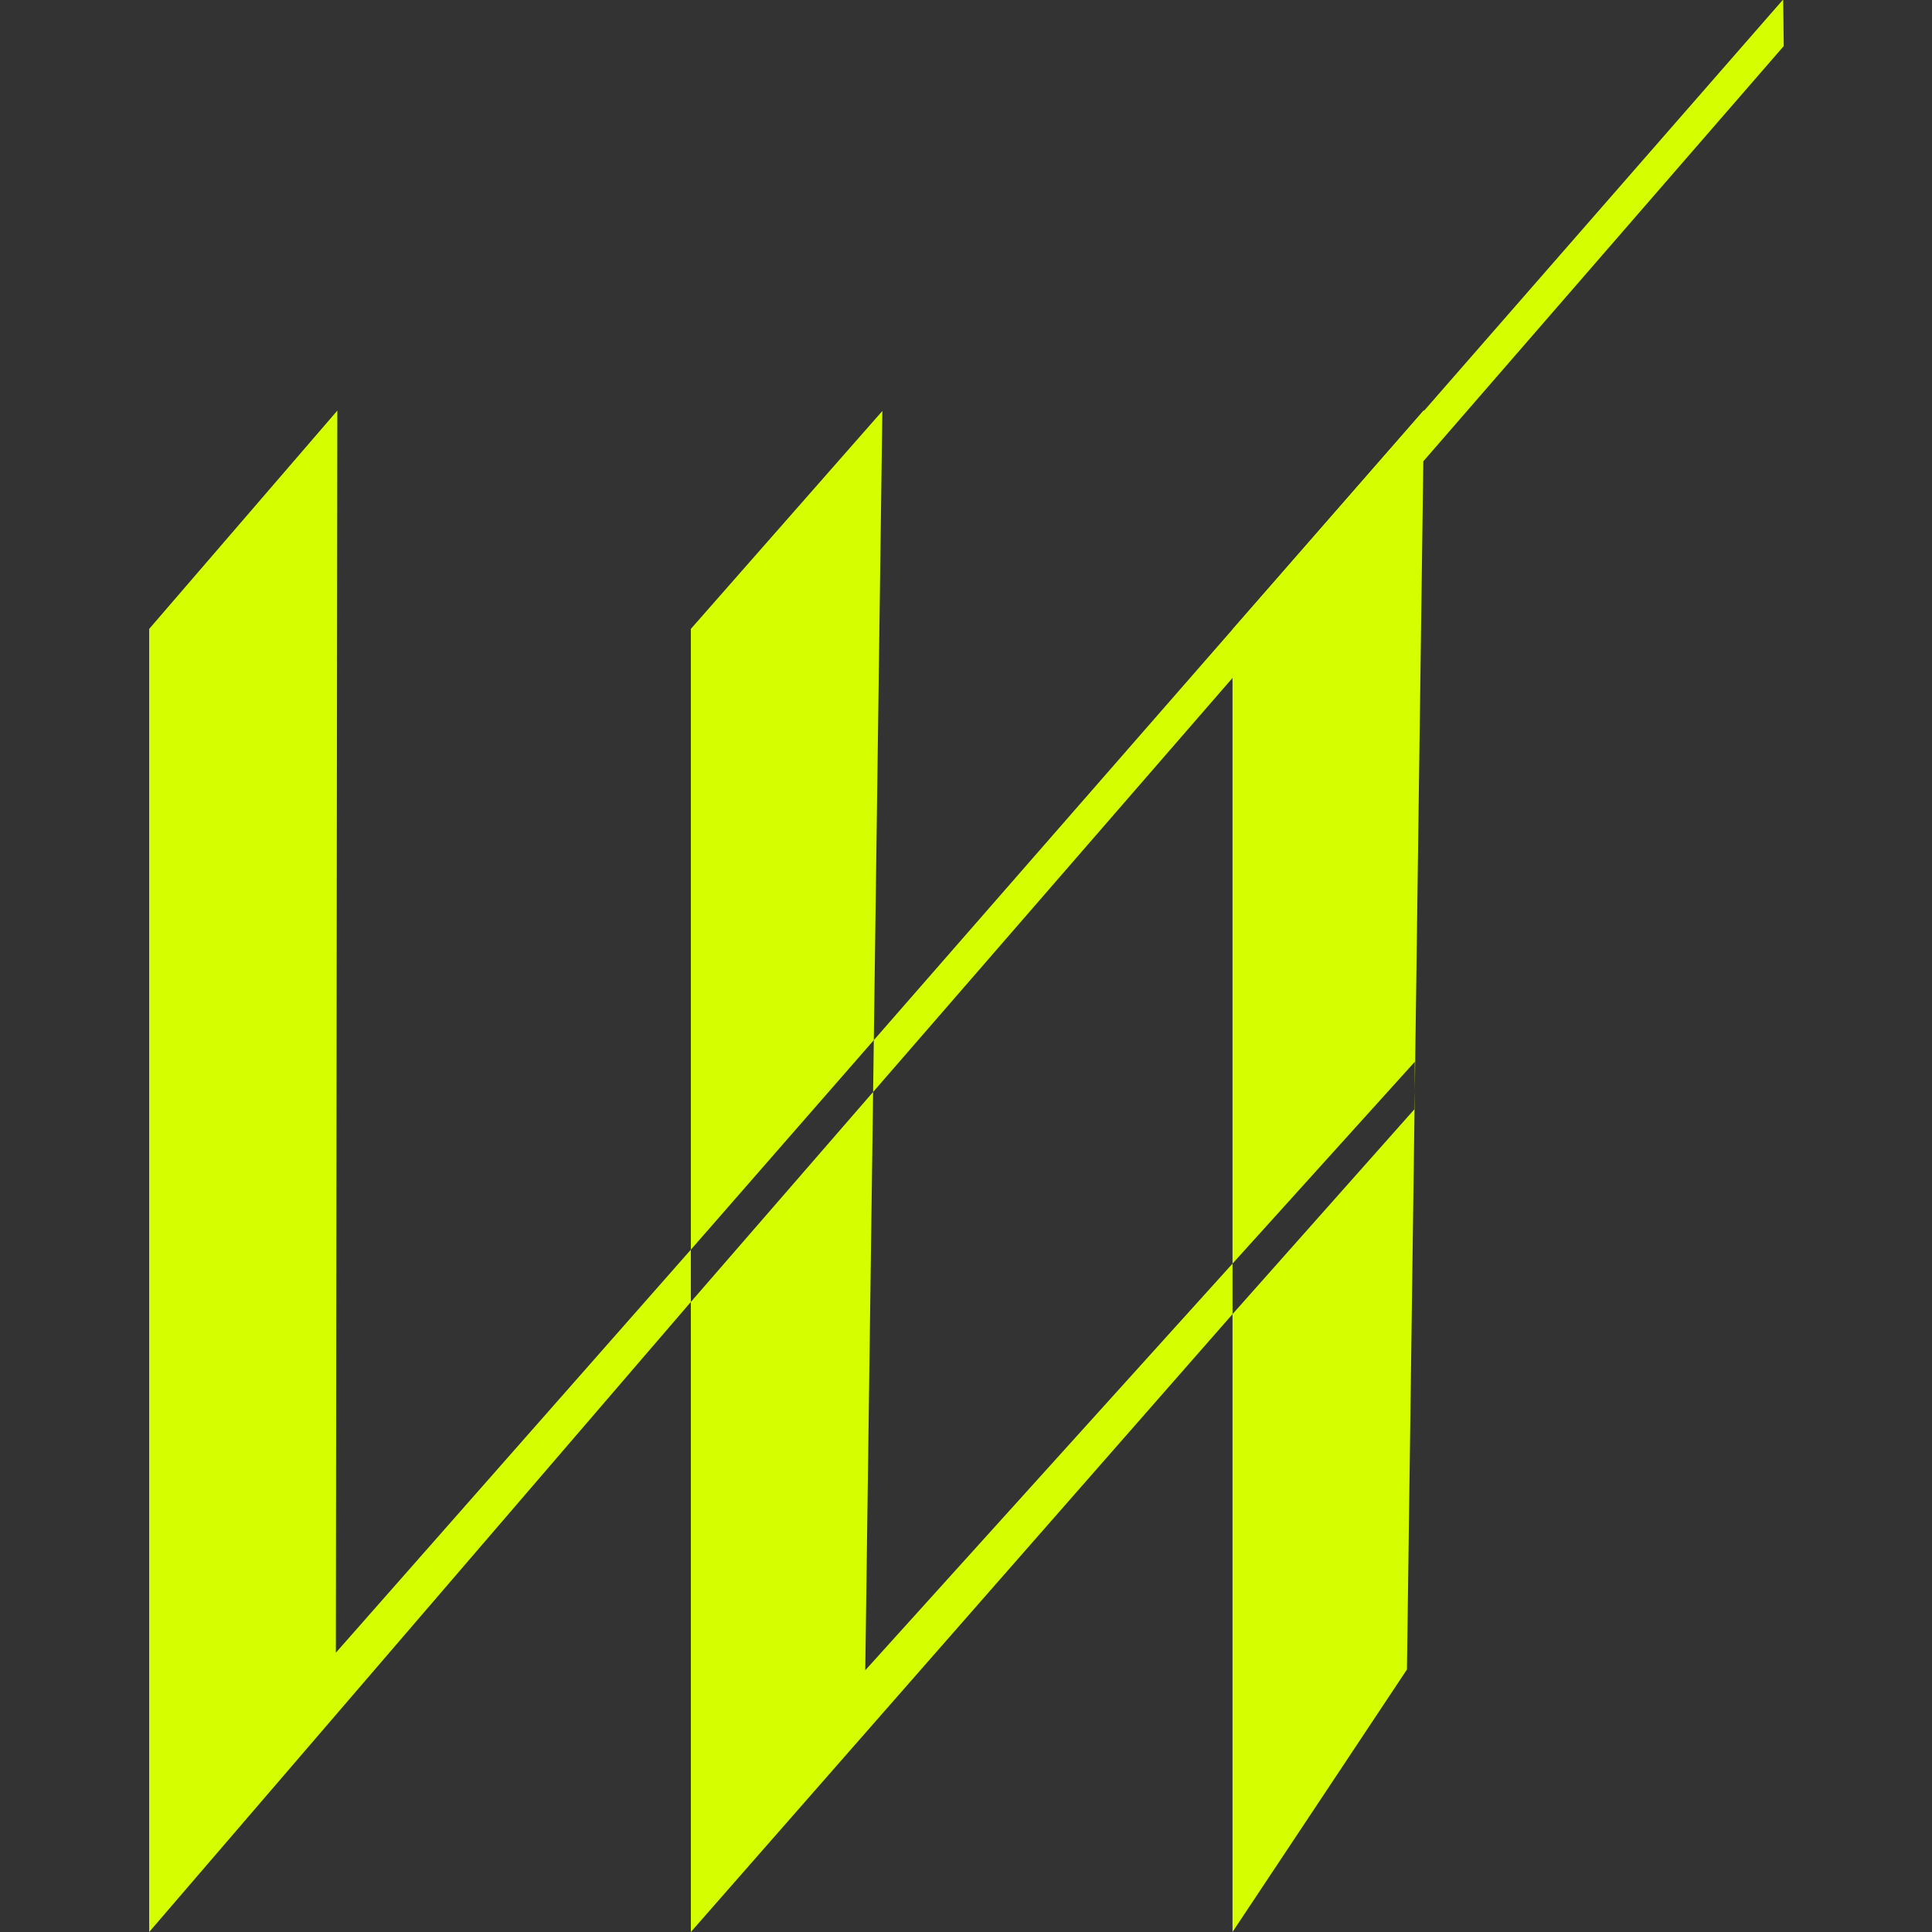 <?xml version="1.0" encoding="utf-8"?>
<!-- Generator: Adobe Illustrator 25.4.1, SVG Export Plug-In . SVG Version: 6.00 Build 0)  -->
<svg version="1.1" id="Calque_1" xmlns="http://www.w3.org/2000/svg" xmlns:xlink="http://www.w3.org/1999/xlink" x="0px" y="0px"
	 viewBox="0 0 2000 2000" style="enable-background:new 0 0 2000 2000;" xml:space="preserve">
<rect x="0" y="0" width="2000" height="2000" fill="#333333" stroke="none"/>
<style type="text/css">
	.st0{fill:#D5FF00;}
</style>
<g>
	<g>
		<polygon class="st0" points="1474.48,473 1473.91,424.74 904.57,1076.75 903.84,1130.41 		"/>
	</g>
	<g>
		<polygon class="st0" points="1846.52,47.7 1845.96,-0.57 1276.62,651.45 1275.89,705.1 		"/>
	</g>
	<g>
		<polygon class="st0" points="347.68,1710.88 349.2,425.07 154.43,651.04 154.43,2000 715.16,1347.78 715.16,1293.67 		"/>
	</g>
	<g>
		<polygon class="st0" points="913.41,425.44 715.16,651.04 715.16,1293.67 904.57,1076.75 		"/>
	</g>
</g>
<g>
	<g>
		<polygon class="st0" points="895.72,1729.06 903.84,1130.41 715.16,1347.78 715.16,2000 1275.9,1360.39 1275.9,1308.1 		"/>
	</g>
	<g>
		<polygon class="st0" points="1464.59,1129.23 1464.33,1148.15 1464.59,1147.87 		"/>
	</g>
	<g>
		<polygon class="st0" points="1275.9,2000 1456.46,1728.29 1464.33,1148.15 1275.9,1360.39 		"/>
	</g>
	<g>
		<polygon class="st0" points="1464.59,1129.23 1474.14,424.68 1275.9,651.56 1275.9,1308.1 1464.59,1099.17 		"/>
	</g>
</g>
</svg>
